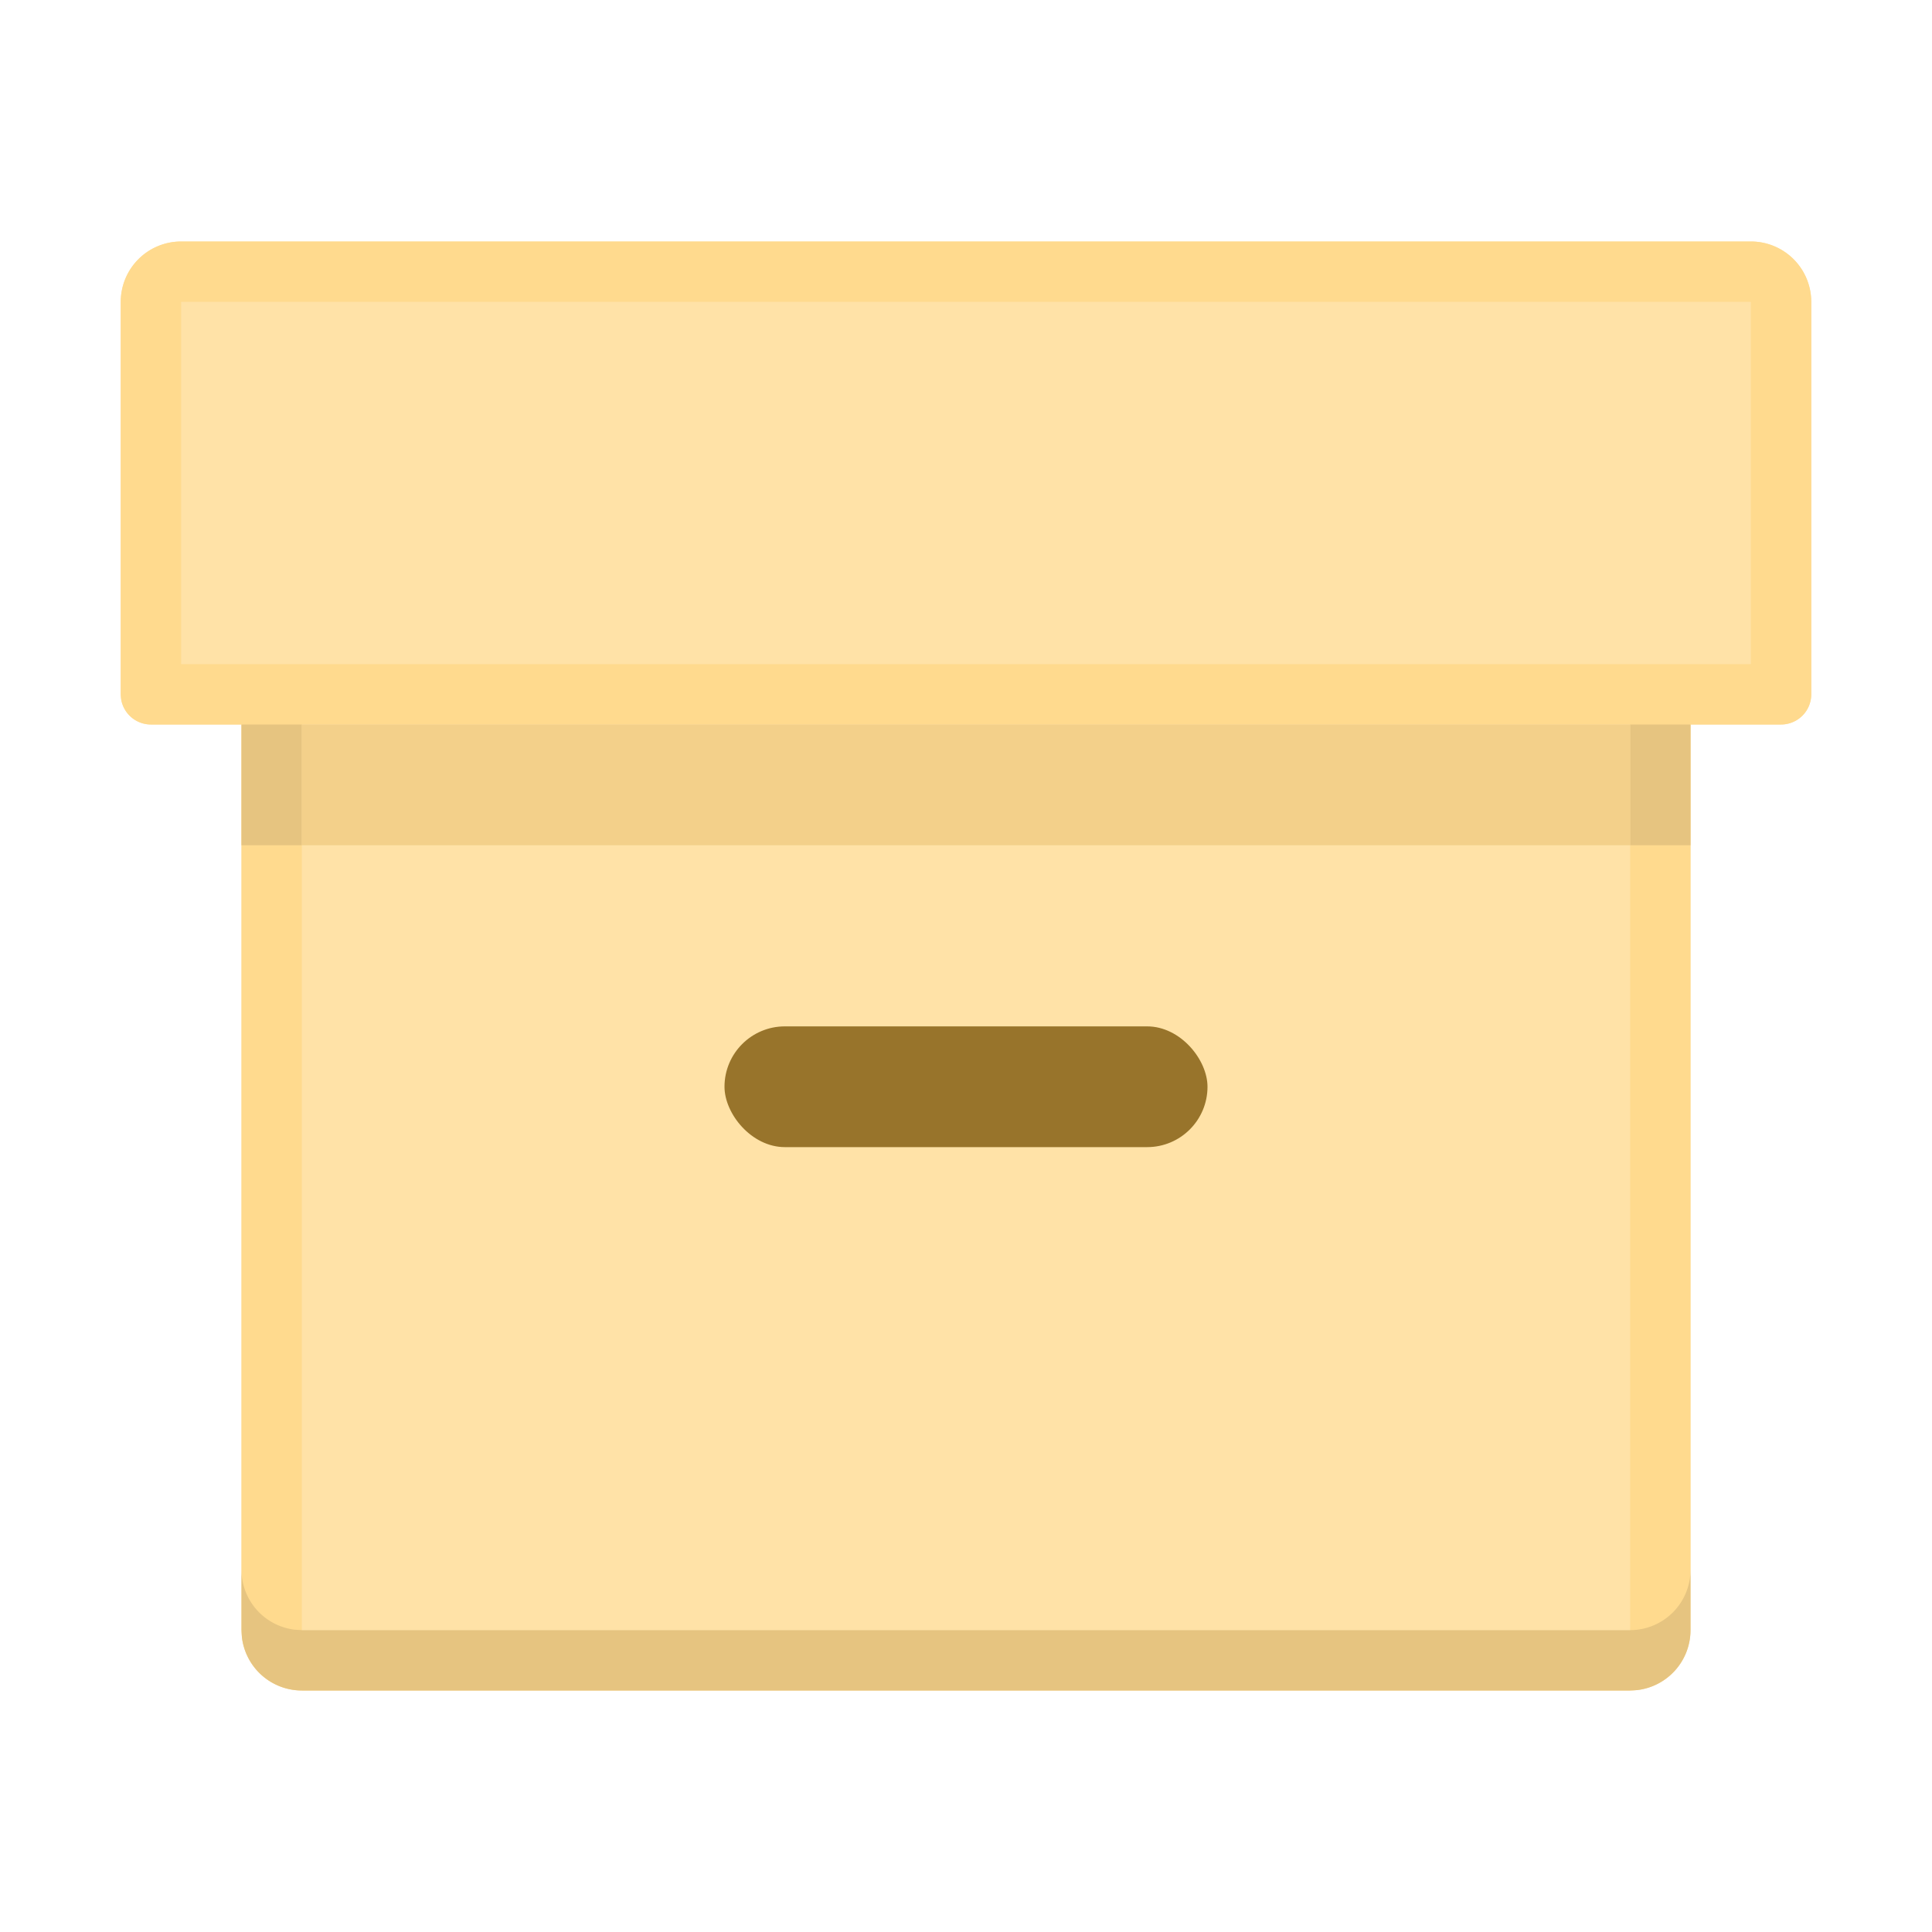 <svg width="32" height="32" fill="currentColor" viewBox="0 0 32 32" xmlns="http://www.w3.org/2000/svg">
  <g fill="none" fill-rule="evenodd">
    <path fill="#FFE2A7" fill-rule="nonzero" d="M29 4a1 1 0 0 1 1 1v6.5a.5.5 0 0 1-.5.5H28v14a1 1 0 0 1-.883.993L27 27H5a1 1 0 0 1-1-1V12H2.5a.5.5 0 0 1-.492-.41L2 11.5V5a1 1 0 0 1 1-1Z"/>
    <path fill="#FFDA8E" d="M29 4a1 1 0 0 1 1 1v6.5a.5.5 0 0 1-.5.5H28v15a1 1 0 0 1-1 1H5a1 1 0 0 1-1-1V12H2.5a.5.5 0 0 1-.5-.5V5a1 1 0 0 1 1-1h26Zm-2 8H5v15h22V12Zm2-7H3v6h26V5Z"/>
    <path fill="#E6C480" fill-rule="nonzero" d="M28 26v1a1 1 0 0 1-.883.993L27 28H5a1 1 0 0 1-.993-.883L4 27v-1a1 1 0 0 0 .883.993L5 27h22a1 1 0 0 0 1-1ZM5 12v2H4v-2h1Zm23 0v2h-1v-2h1Z"/>
    <path fill="#F3D08A" fill-rule="nonzero" d="M5 12h22v2H5z"/>
    <rect width="8" height="2" x="12" y="17" fill="#98742B" fill-rule="nonzero" rx="1"/>
  </g>
</svg>
